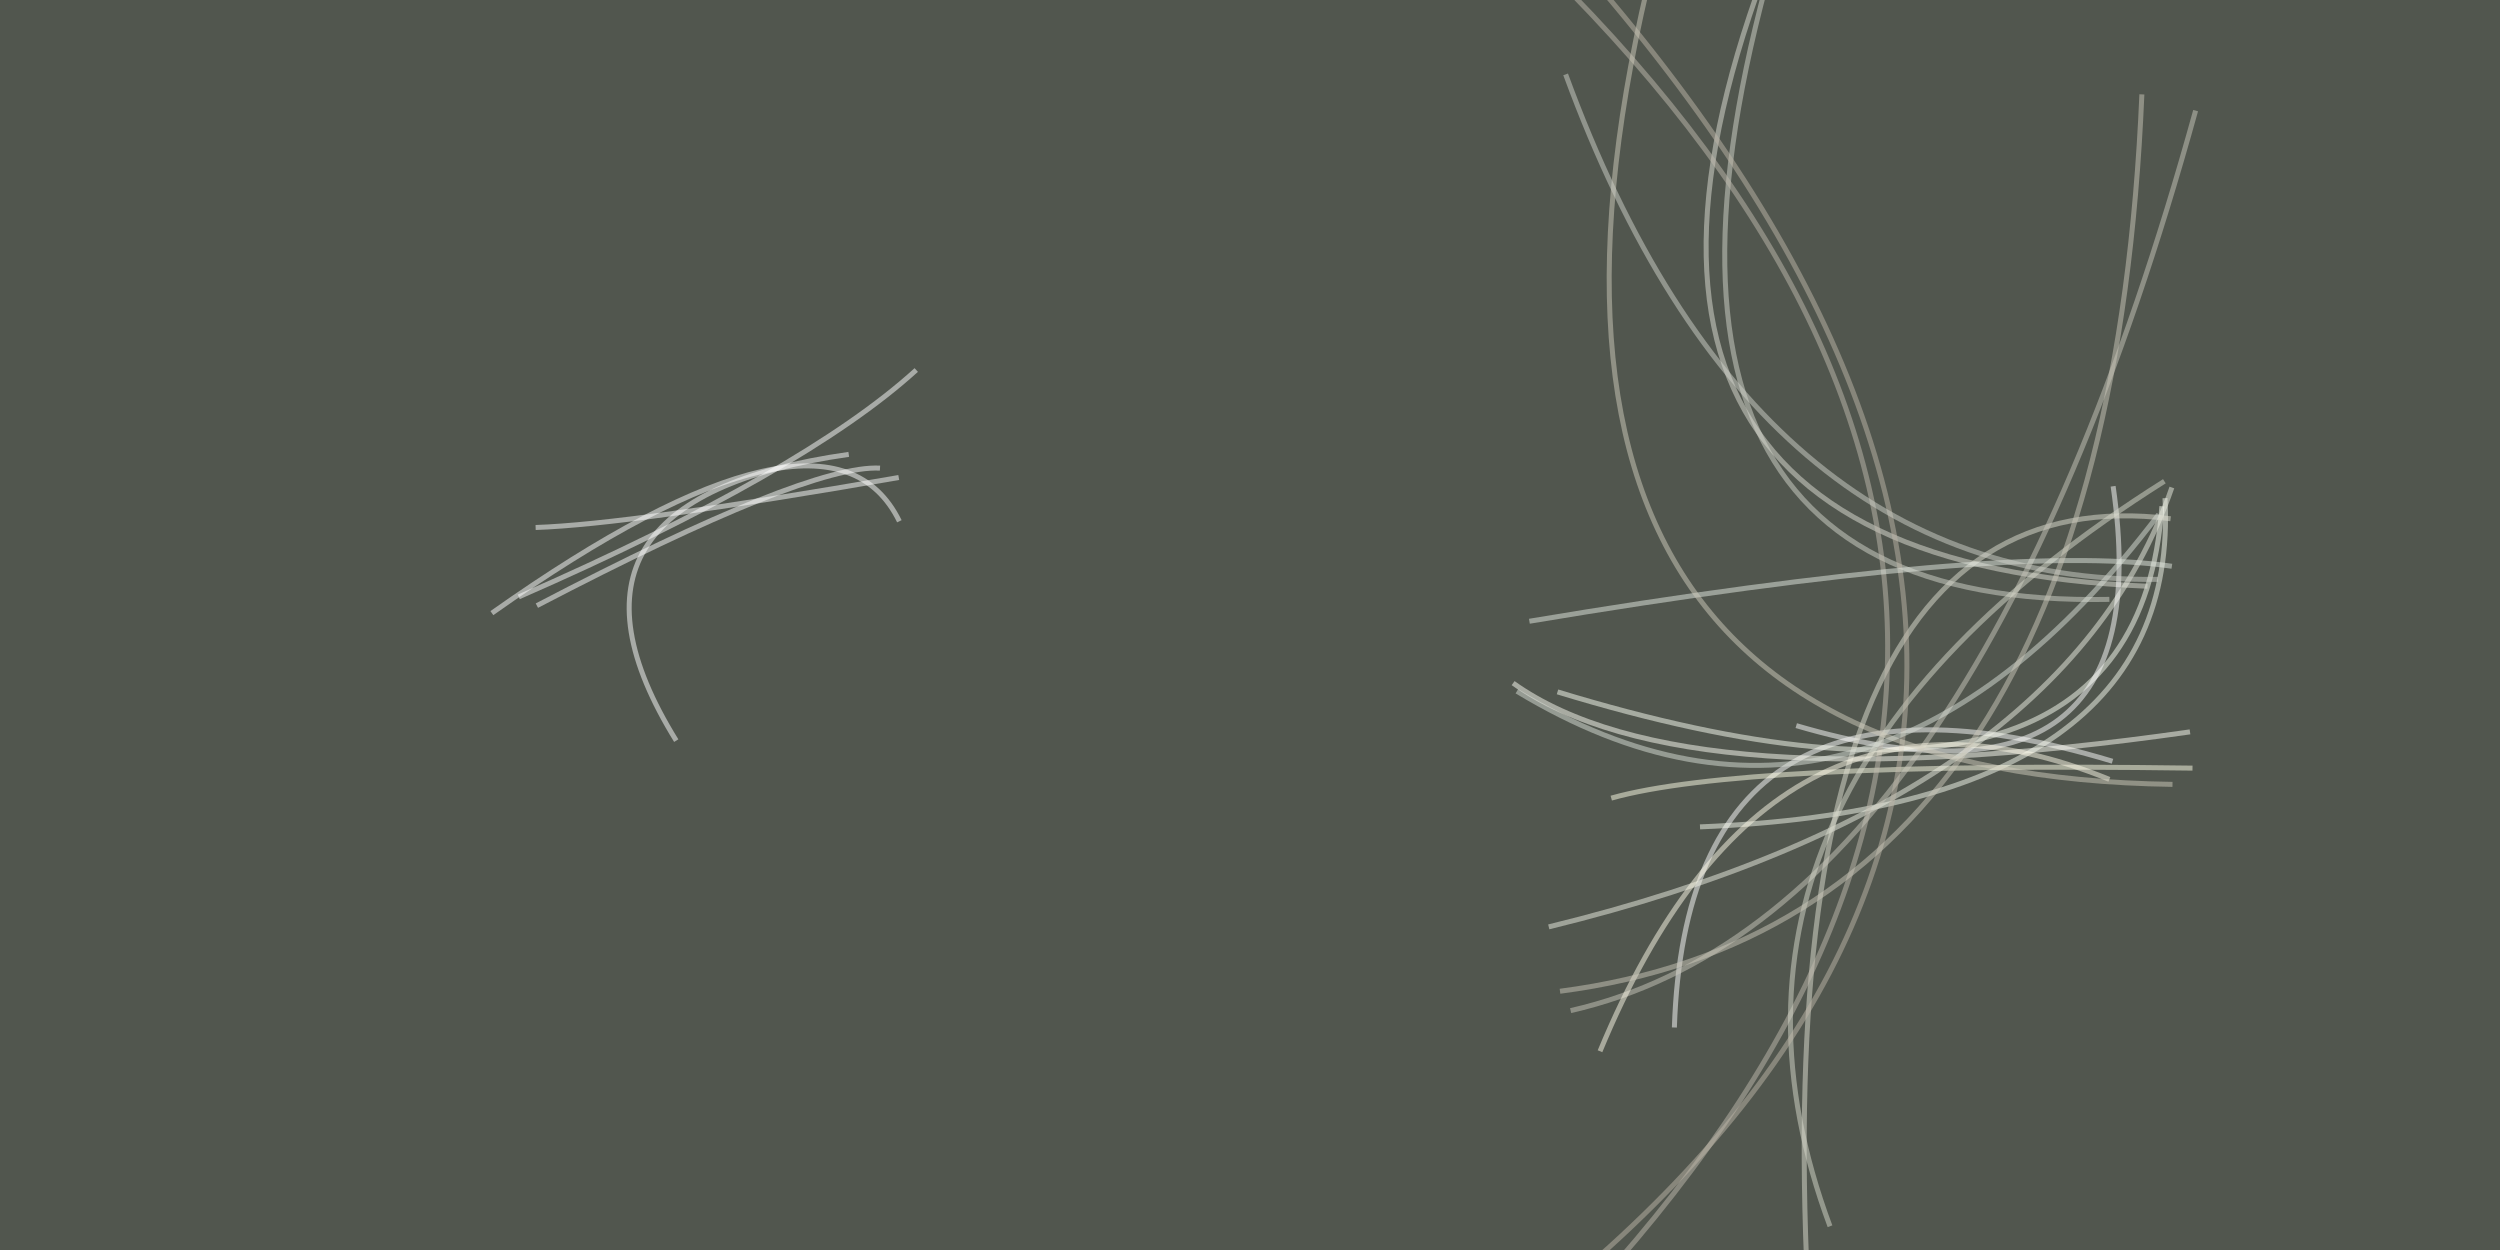 <svg xmlns="http://www.w3.org/2000/svg" viewBox="0 0 400 200"><path fill="#51564e" d="M0 0h400v200H0z"/><g stroke-opacity=".5" fill="none" stroke-width=".8"><path stroke="#fff" d="M338 121.8q-68-20.5-70.1 42.6"/><path stroke="#fffff6" d="M242.1 109.3q27.2 19.4 108.3 7.8"/><path stroke="#fcfff5" d="M345.9 81q-4 58-96.7 29.7"/><path stroke="#f9fdf0" d="M272 132.3q77-3.1 74.4-52.6"/><path stroke="#ffffe9" d="M257.8 127.7q20.6-5.8 93-4.8"/><path stroke="#e0e0d7" d="M290.7-24.2q-53.1 113.7 52.9 118"/><path stroke="#eff0e4" d="M347.5 78q-17.4 50.2-99.7 70.3"/><path stroke="#fff" d="M143.9 83.4q-11.4-23.3-65.2 14.7m259.4-20.3q8 55.5-50.7 38.3"/><path stroke="#e0e1d3" d="M290.4 224.2Q278.6 74.4 347.3 83"/><path stroke="#d4d6cc" d="M289.3-24.2q-42 121.9 48.2 120.1"/><path stroke="#fff" d="M83 95.5q45.7-20 63.6-36.3"/><path stroke="#c1bbae" d="M241 220.5q122.4-118.3-.7-232.4"/><path stroke="#fff" d="M108.2 118.5Q84.4 80 135.8 72.7"/><path stroke="#cac9bc" d="M251.3 161.7q64.2-14.6 100-144"/><path stroke="#d9dacd" d="M346.3 77q-79.3 50-53.5 119.2"/><path stroke="#beb7a9" d="M235.5-24.2q144 145.3-9.9 248.4"/><path stroke="#fffceb" d="M256 168.2q27.2-65.6 81.5-43.5"/><path stroke="#e4eae2" d="M347.5 90.6q-27-3.9-102.8 8.8"/><path stroke="#fff" d="M85.9 96.9q43.3-22.6 54.9-22"/><path stroke="#d1ccbc" d="M269.6-24.2q-45.2 148 78 149.7"/><path stroke="#dae0d8" d="M242.7 110.6q55.7 33.7 102.7-28.3"/><path stroke="#ccc9bb" d="M249.6 158.6q87.5-11.4 93.1-143.5"/><path stroke="#d0d2ca" d="M345.3 92.7q-64.9.8-94.8-80.8"/><path stroke="#fff" d="M143.8 76.4q-43.1 7.5-58.1 8"/></g></svg>
